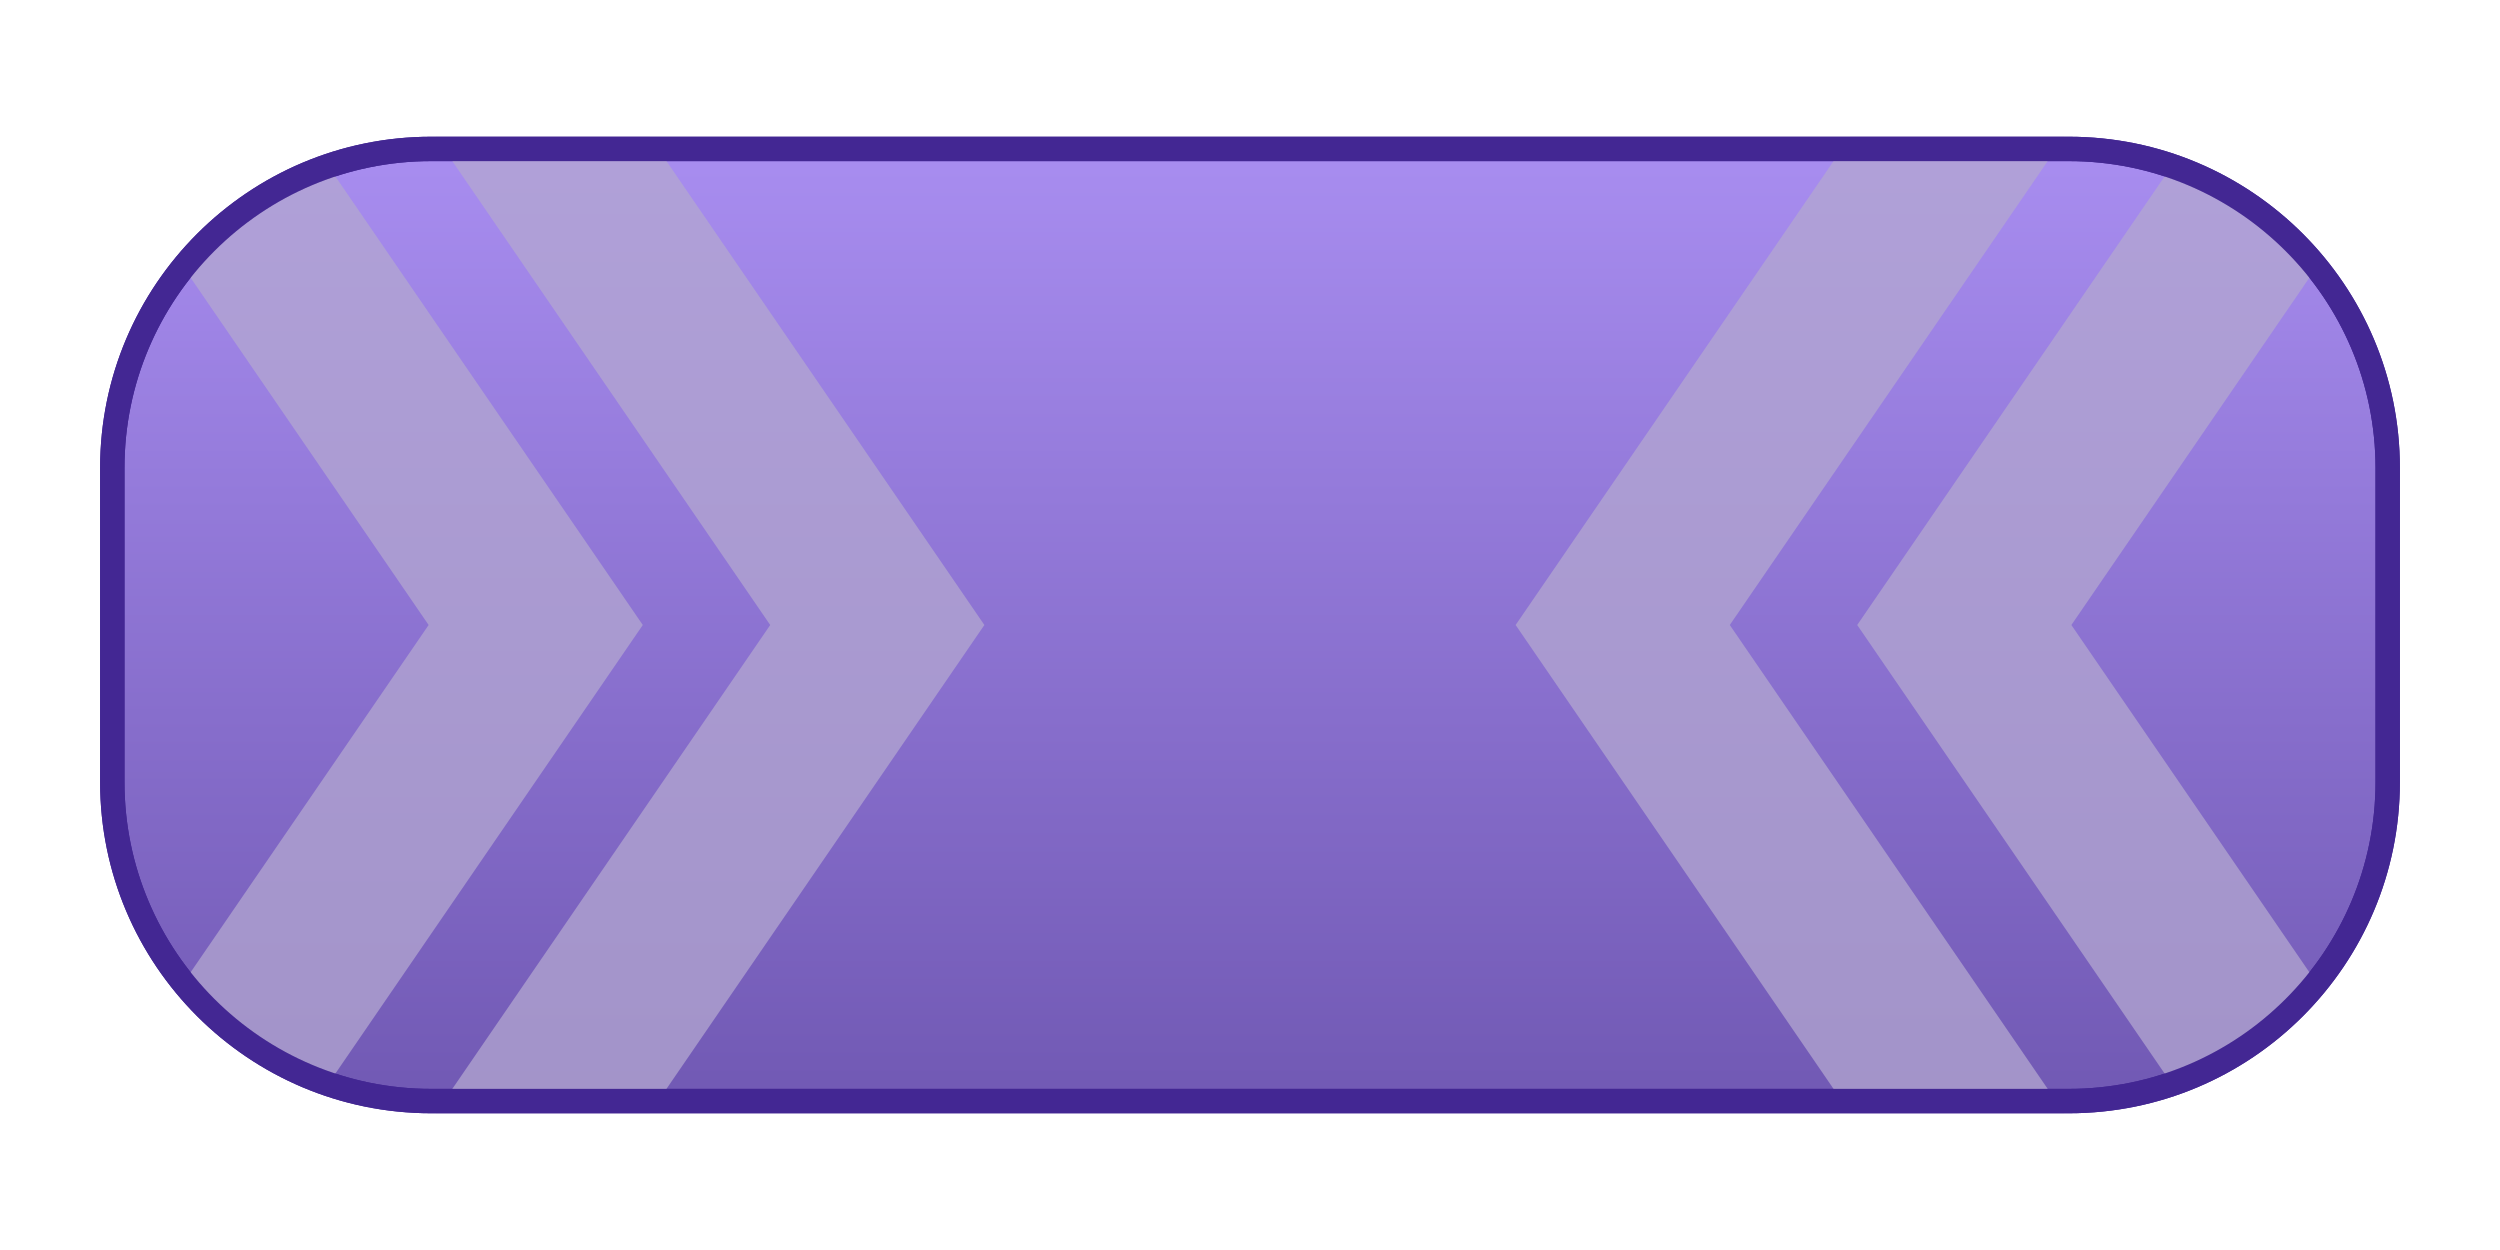 <?xml version="1.0" standalone="no"?><!-- Generator: Gravit.io --><svg xmlns="http://www.w3.org/2000/svg" xmlns:xlink="http://www.w3.org/1999/xlink" style="isolation:isolate" viewBox="0 0 512 256" width="512" height="256"><defs><clipPath id="_clipPath_xJZ5XlQhG7unFHKl3jZEEC2PItKbWbO2"><rect width="512" height="256"/></clipPath></defs><g clip-path="url(#_clipPath_xJZ5XlQhG7unFHKl3jZEEC2PItKbWbO2)"><defs><linearGradient id="_lgradient_8" x1="0.5" y1="0" x2="0.5" y2="1"><stop offset="0%" style="stop-color:#A88DF0"/><stop offset="97.826%" style="stop-color:#725AB5"/></linearGradient></defs><path d="M 88.325 30.5 L 423.675 30.5 C 459.729 30.5 489 59.771 489 95.825 L 489 160.175 C 489 196.229 459.729 225.5 423.675 225.5 L 88.325 225.5 C 52.271 225.5 23 196.229 23 160.175 L 23 95.825 C 23 59.771 52.271 30.5 88.325 30.5 Z" style="stroke:none;fill:url(#_lgradient_8);stroke-miterlimit:10;"/><path d="M 88.325 30.5 L 423.675 30.5 C 459.729 30.5 489 59.771 489 95.825 L 489 160.175 C 489 196.229 459.729 225.5 423.675 225.5 L 88.325 225.5 C 52.271 225.5 23 196.229 23 160.175 L 23 95.825 C 23 59.771 52.271 30.5 88.325 30.5 Z" style="fill:none;stroke:#432793;stroke-width:5;stroke-linecap:square;stroke-miterlimit:3;"/><path d=" M 68.269 220.473 L 131.643 128 L 87.782 128 L 37.389 201.533 C 47.101 213.022 57.404 219.345 68.269 220.473 Z  M 68.622 36.041 L 131.643 128 L 87.782 128 L 38.049 55.431 C 45.126 45.053 55.327 38.6 68.622 36.041 Z " fill="rgb(178,167,208)" fill-opacity="0.75"/><path d=" M 201.6 128 L 133.068 28 L 89.207 28 L 157.739 128 L 89.207 228 L 133.068 228 L 201.6 128 L 201.6 128 L 201.6 128 L 201.6 128 L 201.6 128 Z " fill="rgb(178,167,208)" fill-opacity="0.75"/><path d=" M 380.357 128 L 443.378 36.041 C 456.673 38.6 466.874 45.053 473.951 55.431 L 424.218 128 L 474.611 201.533 C 464.899 213.022 454.596 219.345 443.731 220.473 L 380.357 128 L 380.357 128 L 380.357 128 L 380.357 128 L 380.357 128 Z " fill="rgb(178,167,208)" fill-opacity="0.75"/><path d=" M 310.4 128 L 378.932 28 L 422.793 28 L 354.261 128 L 422.793 228 L 378.932 228 L 310.4 128 L 310.4 128 L 310.4 128 L 310.4 128 L 310.4 128 Z " fill="rgb(178,167,208)" fill-opacity="0.75"/><path d="M 88.325 30.5 L 423.675 30.5 C 459.729 30.5 489 59.771 489 95.825 L 489 160.175 C 489 196.229 459.729 225.5 423.675 225.5 L 88.325 225.5 C 52.271 225.5 23 196.229 23 160.175 L 23 95.825 C 23 59.771 52.271 30.5 88.325 30.5 Z" style="fill:none;stroke:#432793;stroke-width:5;stroke-linecap:square;stroke-miterlimit:3;"/></g></svg>